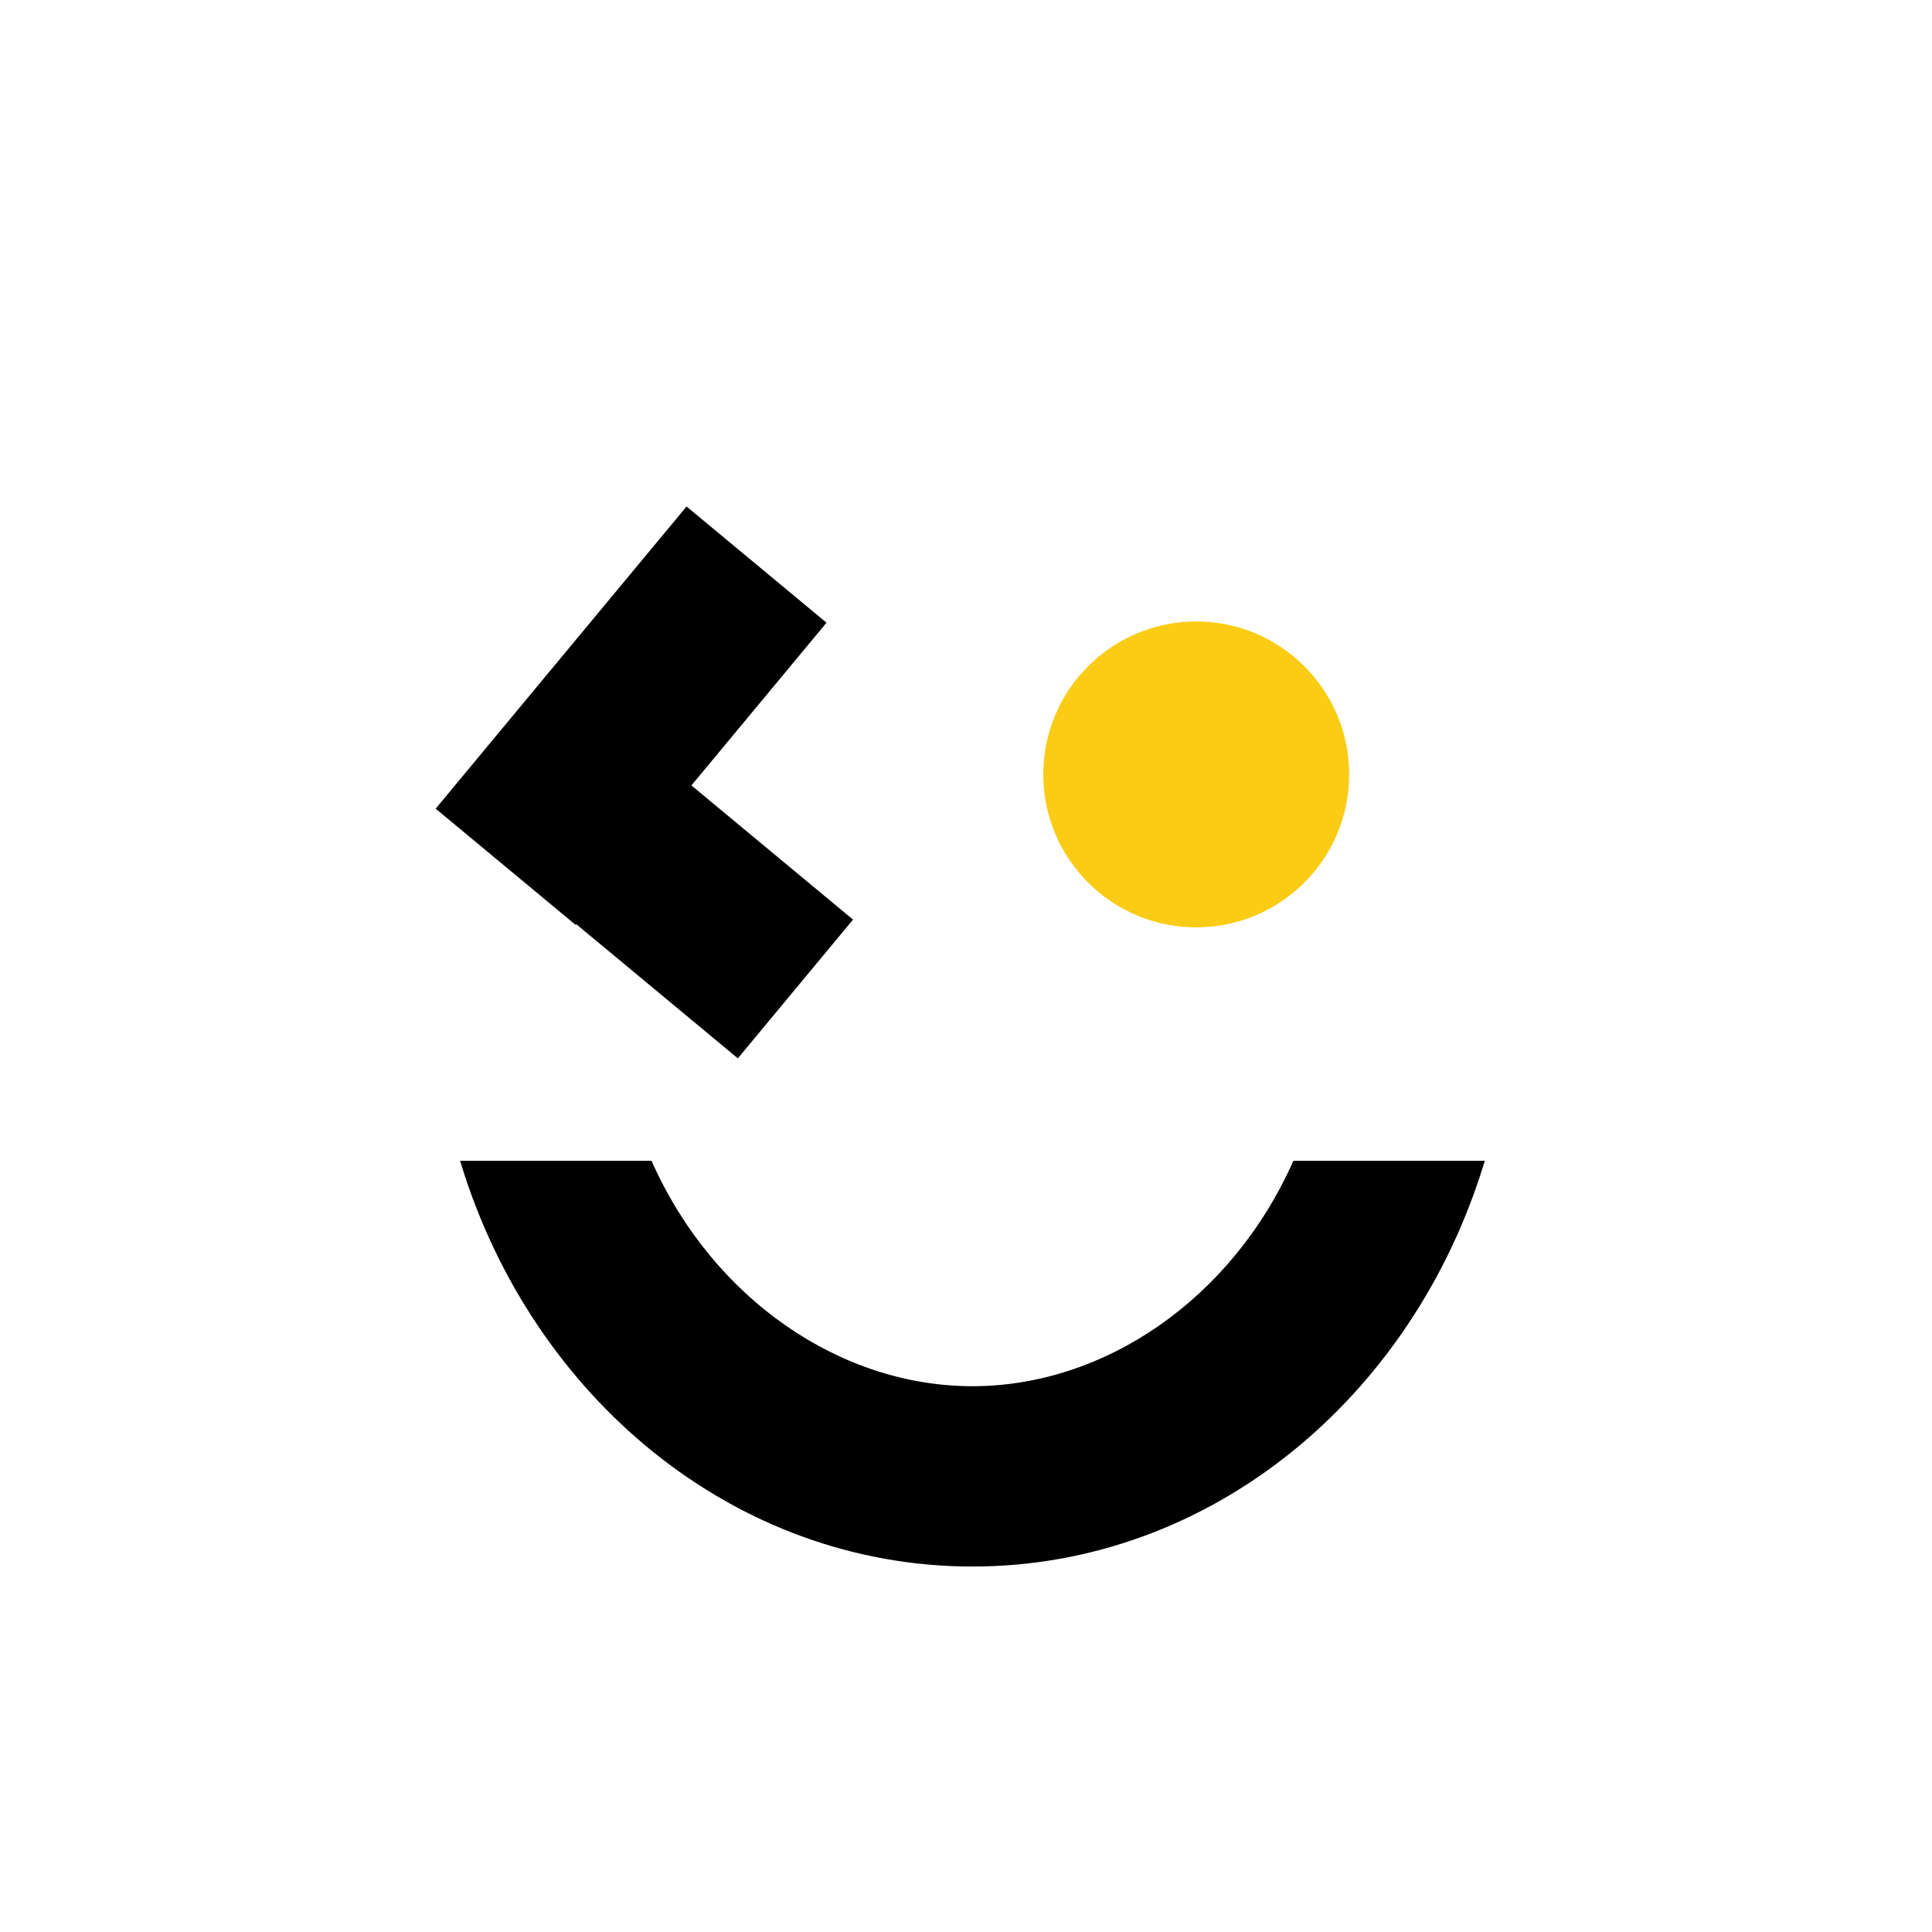 <svg width="600" height="600" viewBox="0 0 600 600" fill="none"
  xmlns="http://www.w3.org/2000/svg">
  <style>
		path {
			fill:   #000000;
      stroke: #000000;
		}
		@media ( prefers-color-scheme: dark ) {
			path {
				fill:   #FFFFFF;
				stroke: #FFFFFF;
			}
		}
  </style>
  <circle cx="301.5" cy="300.5" r="257.5" stroke-width="44"/>
  <circle cx="371.5" cy="240.5" r="47.5" fill="#FACC15"/>
  <path fill-rule="evenodd" clip-rule="evenodd" d="M143.562 361C165.697 433.639 228.268 486 302 486C375.732 486 438.303 433.639 460.438 361H401.99C382.754 404.062 343.007 431 302 431C260.993 431 221.246 404.062 202.01 361H143.562Z" />
  <path fill-rule="evenodd" clip-rule="evenodd" d="M213.282 158L136 251.072L178.697 286.525L178.883 286.301L229.078 327.974L264.211 285.657L214.018 243.987L255.979 193.453L213.282 158Z" />
</svg>
